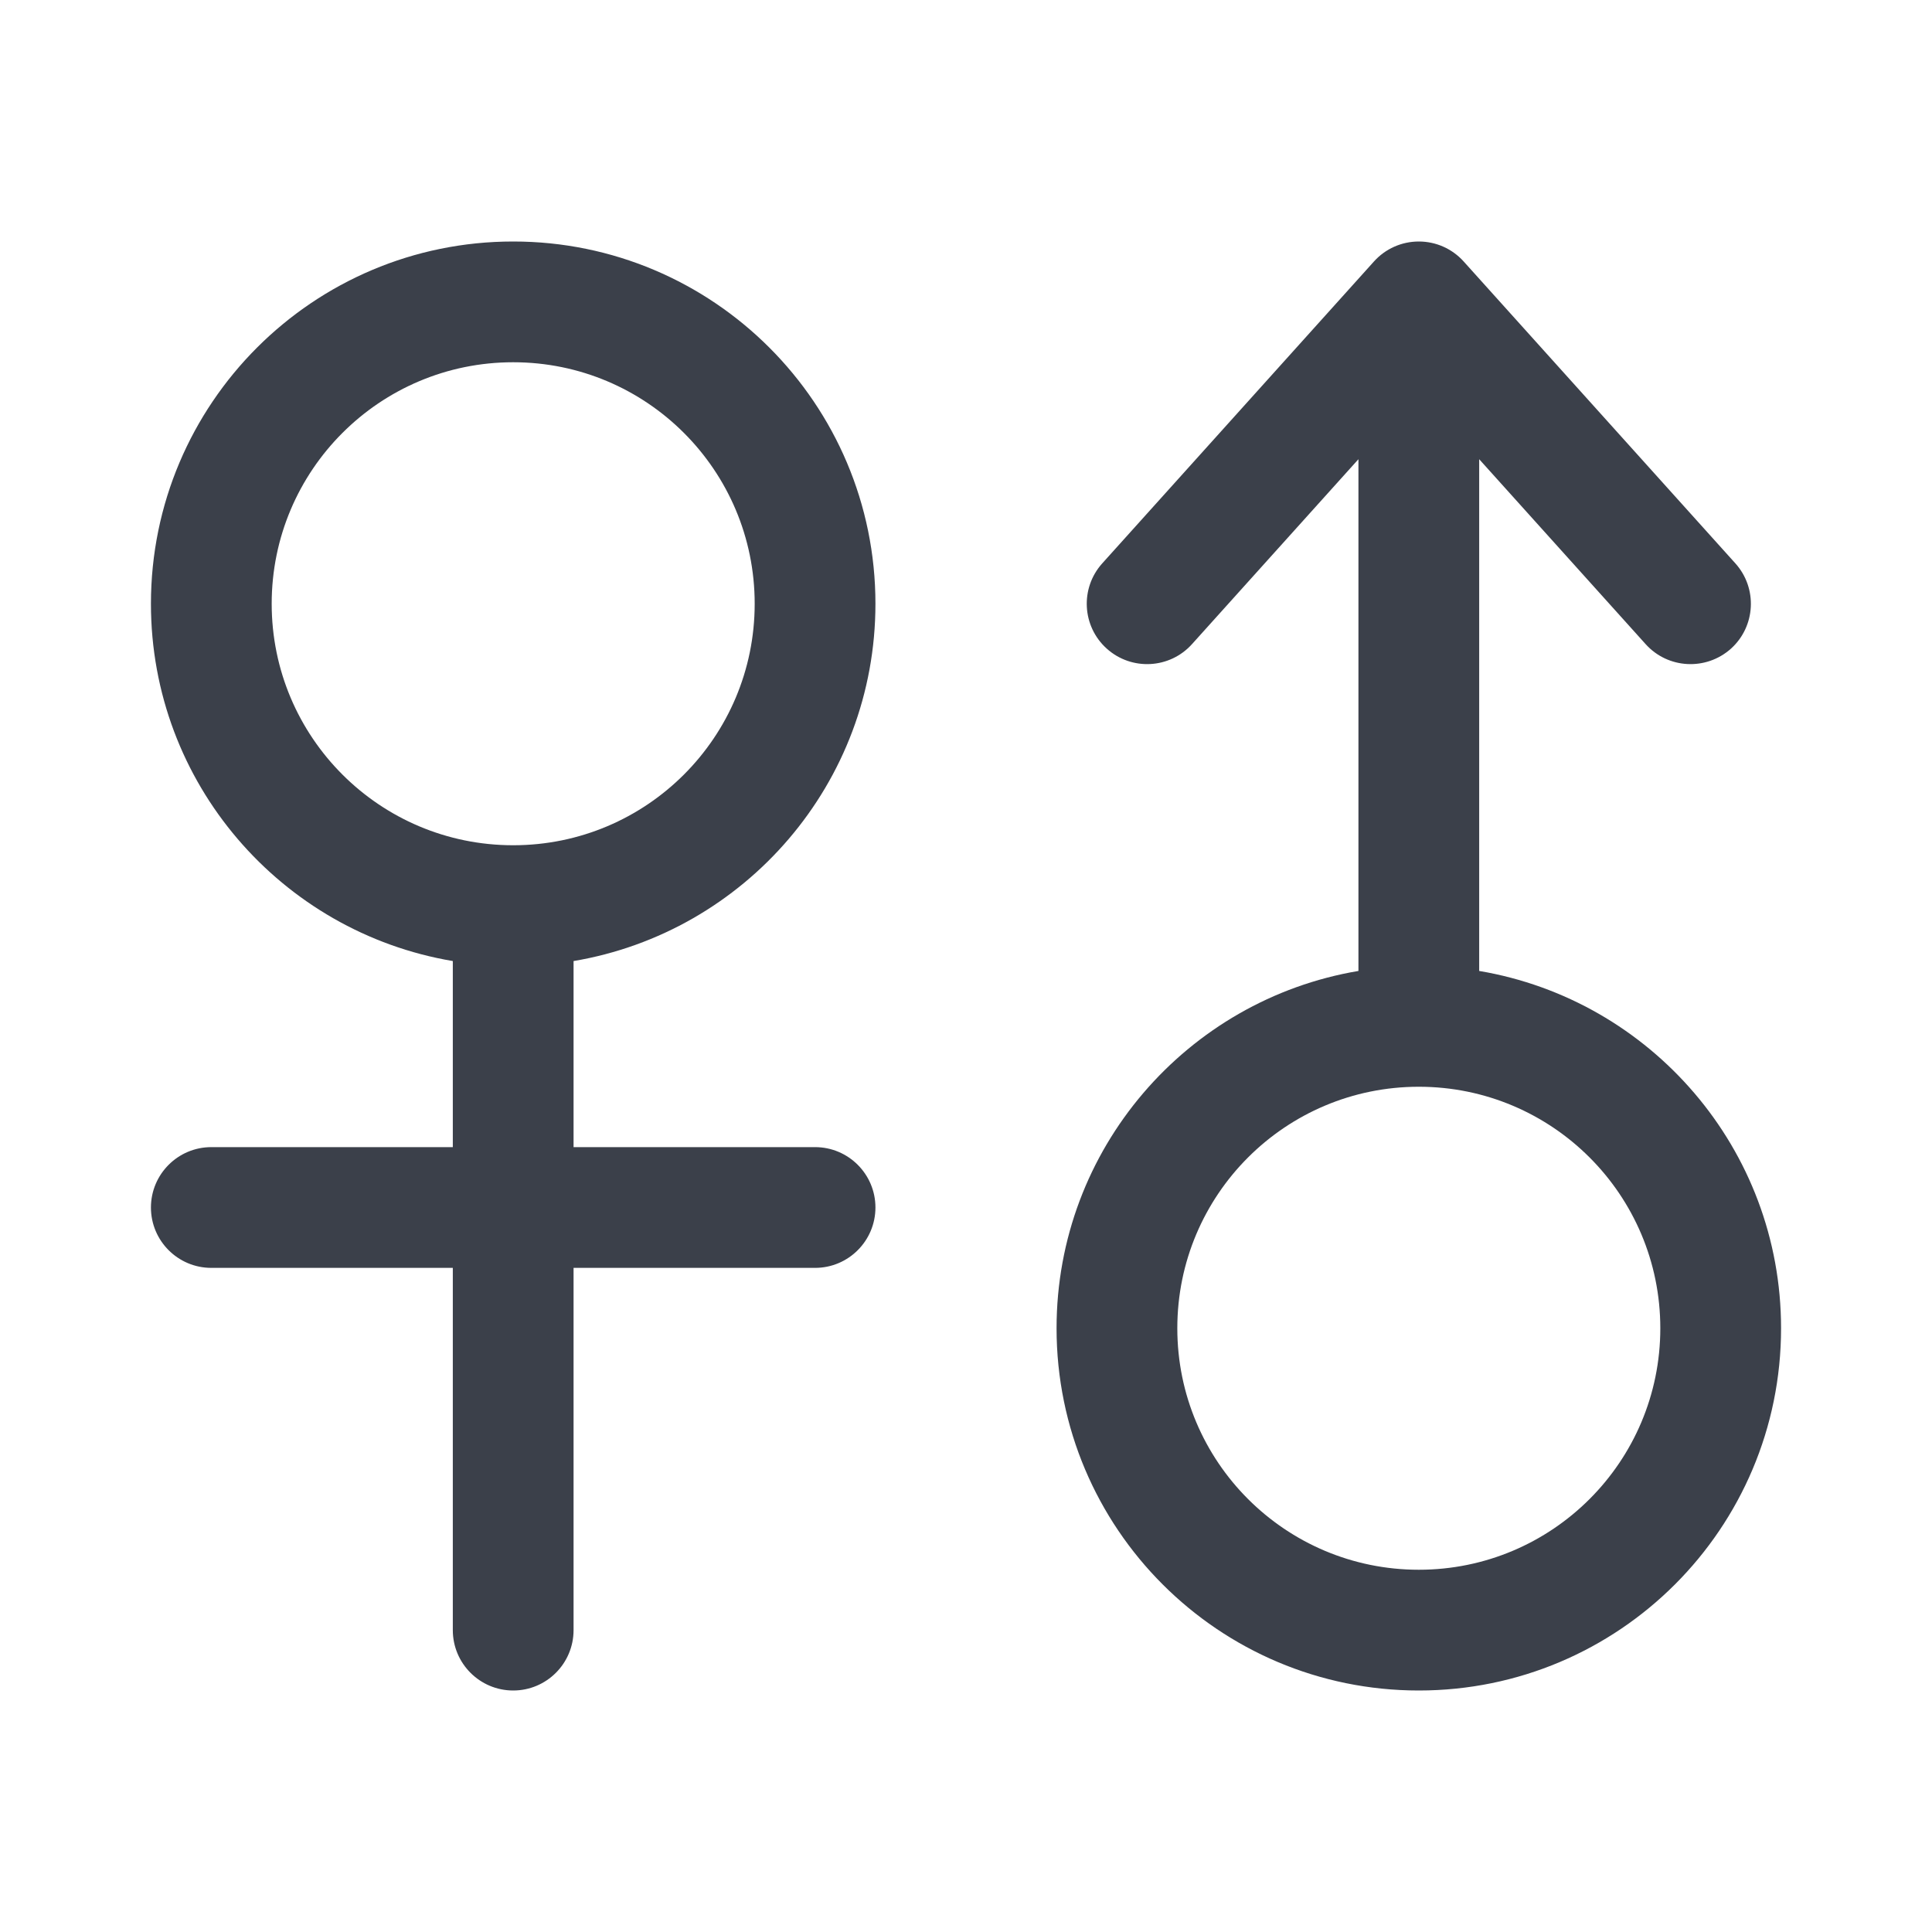 <svg width="16" height="16" viewBox="0 0 16 16" fill="none" xmlns="http://www.w3.org/2000/svg">
<path fill-rule="evenodd" clip-rule="evenodd" d="M4.25 3C3.145 3 2.25 3.895 2.25 5C2.25 6.105 3.145 7 4.25 7C5.355 7 6.25 6.105 6.25 5C6.25 3.895 5.355 3 4.25 3ZM1.25 5C1.25 3.343 2.593 2 4.25 2C5.907 2 7.25 3.343 7.25 5C7.25 6.487 6.169 7.72 4.75 7.959V9.5H6.75C7.026 9.5 7.25 9.724 7.25 10C7.25 10.276 7.026 10.5 6.75 10.5H4.75V13.5C4.75 13.776 4.526 14 4.25 14C3.974 14 3.75 13.776 3.75 13.5V10.5H1.75C1.474 10.5 1.25 10.276 1.25 10C1.25 9.724 1.474 9.5 1.75 9.5H3.75V7.959C2.331 7.72 1.25 6.487 1.25 5ZM11.75 2C11.892 2 12.027 2.06 12.122 2.166L14.372 4.666C14.556 4.871 14.54 5.187 14.335 5.372C14.129 5.556 13.813 5.54 13.628 5.334L12.25 3.803V8.041C13.669 8.28 14.75 9.514 14.75 11C14.75 12.657 13.407 14 11.75 14C10.093 14 8.75 12.657 8.75 11C8.75 9.514 9.831 8.28 11.25 8.041V3.803L9.872 5.334C9.687 5.54 9.371 5.556 9.166 5.372C8.96 5.187 8.944 4.871 9.128 4.666L11.378 2.166C11.473 2.06 11.608 2 11.75 2ZM11.75 9C10.645 9 9.75 9.895 9.75 11C9.75 12.105 10.645 13 11.75 13C12.855 13 13.75 12.105 13.75 11C13.75 9.895 12.855 9 11.75 9Z" fill="#3B404A"/>
</svg>
